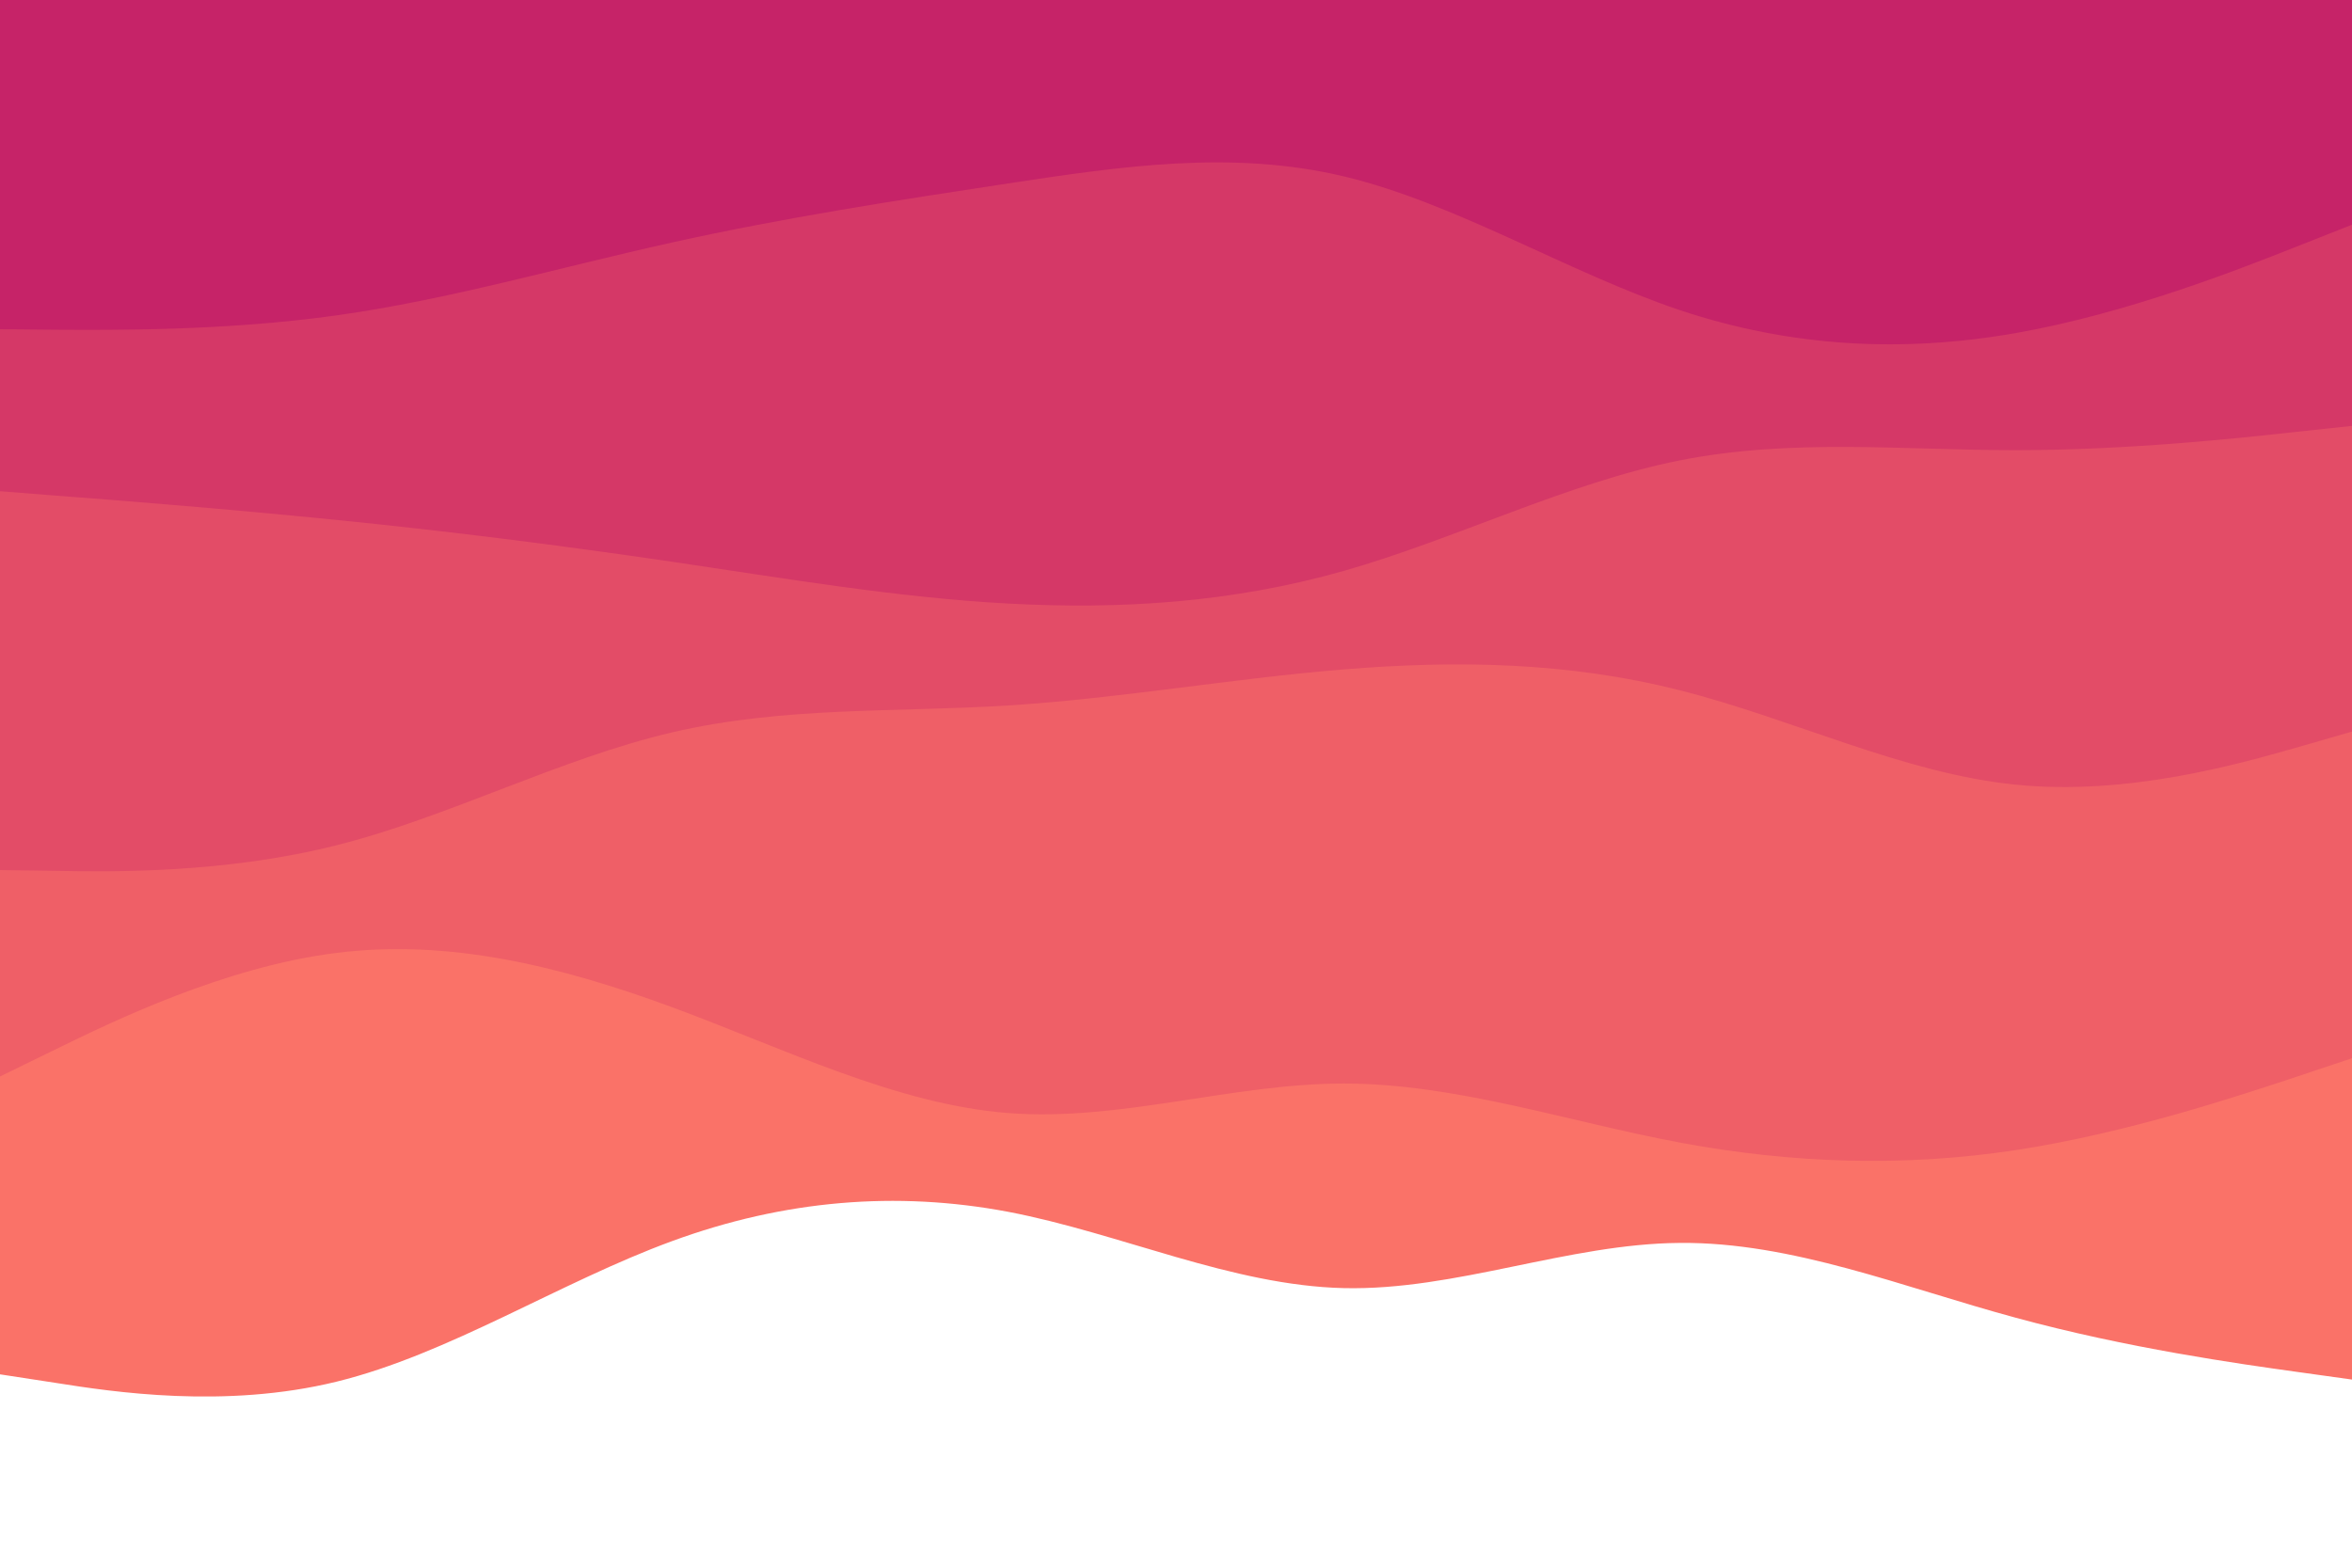 <svg
  id="visual"
  viewBox="0 0 900 600"
  width="900"
  height="600"
  xmlns="http://www.w3.org/2000/svg"
  xmlns:xlink="http://www.w3.org/1999/xlink"
  version="1.1"
>
  <path
    d="M0 526L21.5 529.3C43 532.7 86 539.3 128.8 528.8C171.7 518.3 214.3 490.7 257.2 475C300 459.3 343 455.7 385.8 463.8C428.7 472 471.3 492 514.2 493C557 494 600 476 642.8 475.7C685.7 475.3 728.3 492.7 771.2 504.3C814 516 857 522 878.5 525L900 528L900 0L878.5 0C857 0 814 0 771.2 0C728.3 0 685.7 0 642.8 0C600 0 557 0 514.2 0C471.3 0 428.7 0 385.8 0C343 0 300 0 257.2 0C214.3 0 171.7 0 128.8 0C86 0 43 0 21.5 0L0 0Z"
    fill="#fa7268"
  ></path>
  <path
    d="M0 412L21.5 401.5C43 391 86 370 128.8 364.7C171.7 359.3 214.3 369.7 257.2 385.5C300 401.3 343 422.7 385.8 426C428.7 429.3 471.3 414.7 514.2 414.7C557 414.7 600 429.3 642.8 437.3C685.7 445.3 728.3 446.7 771.2 440.2C814 433.7 857 419.3 878.5 412.2L900 405L900 0L878.5 0C857 0 814 0 771.2 0C728.3 0 685.7 0 642.8 0C600 0 557 0 514.2 0C471.3 0 428.7 0 385.8 0C343 0 300 0 257.2 0C214.3 0 171.7 0 128.8 0C86 0 43 0 21.5 0L0 0Z"
    fill="#ef5f67"
  ></path>
  <path
    d="M0 333L21.5 333.3C43 333.7 86 334.3 128.8 323.5C171.7 312.7 214.3 290.3 257.2 280.3C300 270.3 343 272.7 385.8 270C428.7 267.3 471.3 259.7 514.2 256.2C557 252.7 600 253.3 642.8 264.2C685.7 275 728.3 296 771.2 300.3C814 304.7 857 292.3 878.5 286.2L900 280L900 0L878.5 0C857 0 814 0 771.2 0C728.3 0 685.7 0 642.8 0C600 0 557 0 514.2 0C471.3 0 428.7 0 385.8 0C343 0 300 0 257.2 0C214.3 0 171.7 0 128.8 0C86 0 43 0 21.5 0L0 0Z"
    fill="#e34c67"
  ></path>
  <path
    d="M0 188L21.5 189.7C43 191.3 86 194.7 128.8 199C171.7 203.3 214.3 208.7 257.2 215C300 221.3 343 228.7 385.8 231C428.7 233.3 471.3 230.7 514.2 218.5C557 206.3 600 184.7 642.8 176.2C685.7 167.7 728.3 172.3 771.2 172.3C814 172.3 857 167.7 878.5 165.3L900 163L900 0L878.5 0C857 0 814 0 771.2 0C728.3 0 685.7 0 642.8 0C600 0 557 0 514.2 0C471.3 0 428.7 0 385.8 0C343 0 300 0 257.2 0C214.3 0 171.7 0 128.8 0C86 0 43 0 21.5 0L0 0Z"
    fill="#d53867"
  ></path>
  <path
    d="M0 126L21.5 126.2C43 126.3 86 126.7 128.8 120.7C171.7 114.7 214.3 102.3 257.2 92.8C300 83.3 343 76.7 385.8 70.2C428.7 63.7 471.3 57.3 514.2 67.5C557 77.7 600 104.3 642.8 118.7C685.7 133 728.3 135 771.2 127.5C814 120 857 103 878.5 94.5L900 86L900 0L878.5 0C857 0 814 0 771.2 0C728.3 0 685.7 0 642.8 0C600 0 557 0 514.2 0C471.3 0 428.7 0 385.8 0C343 0 300 0 257.2 0C214.3 0 171.7 0 128.8 0C86 0 43 0 21.5 0L0 0Z"
    fill="#c62368"
  ></path>
</svg>

